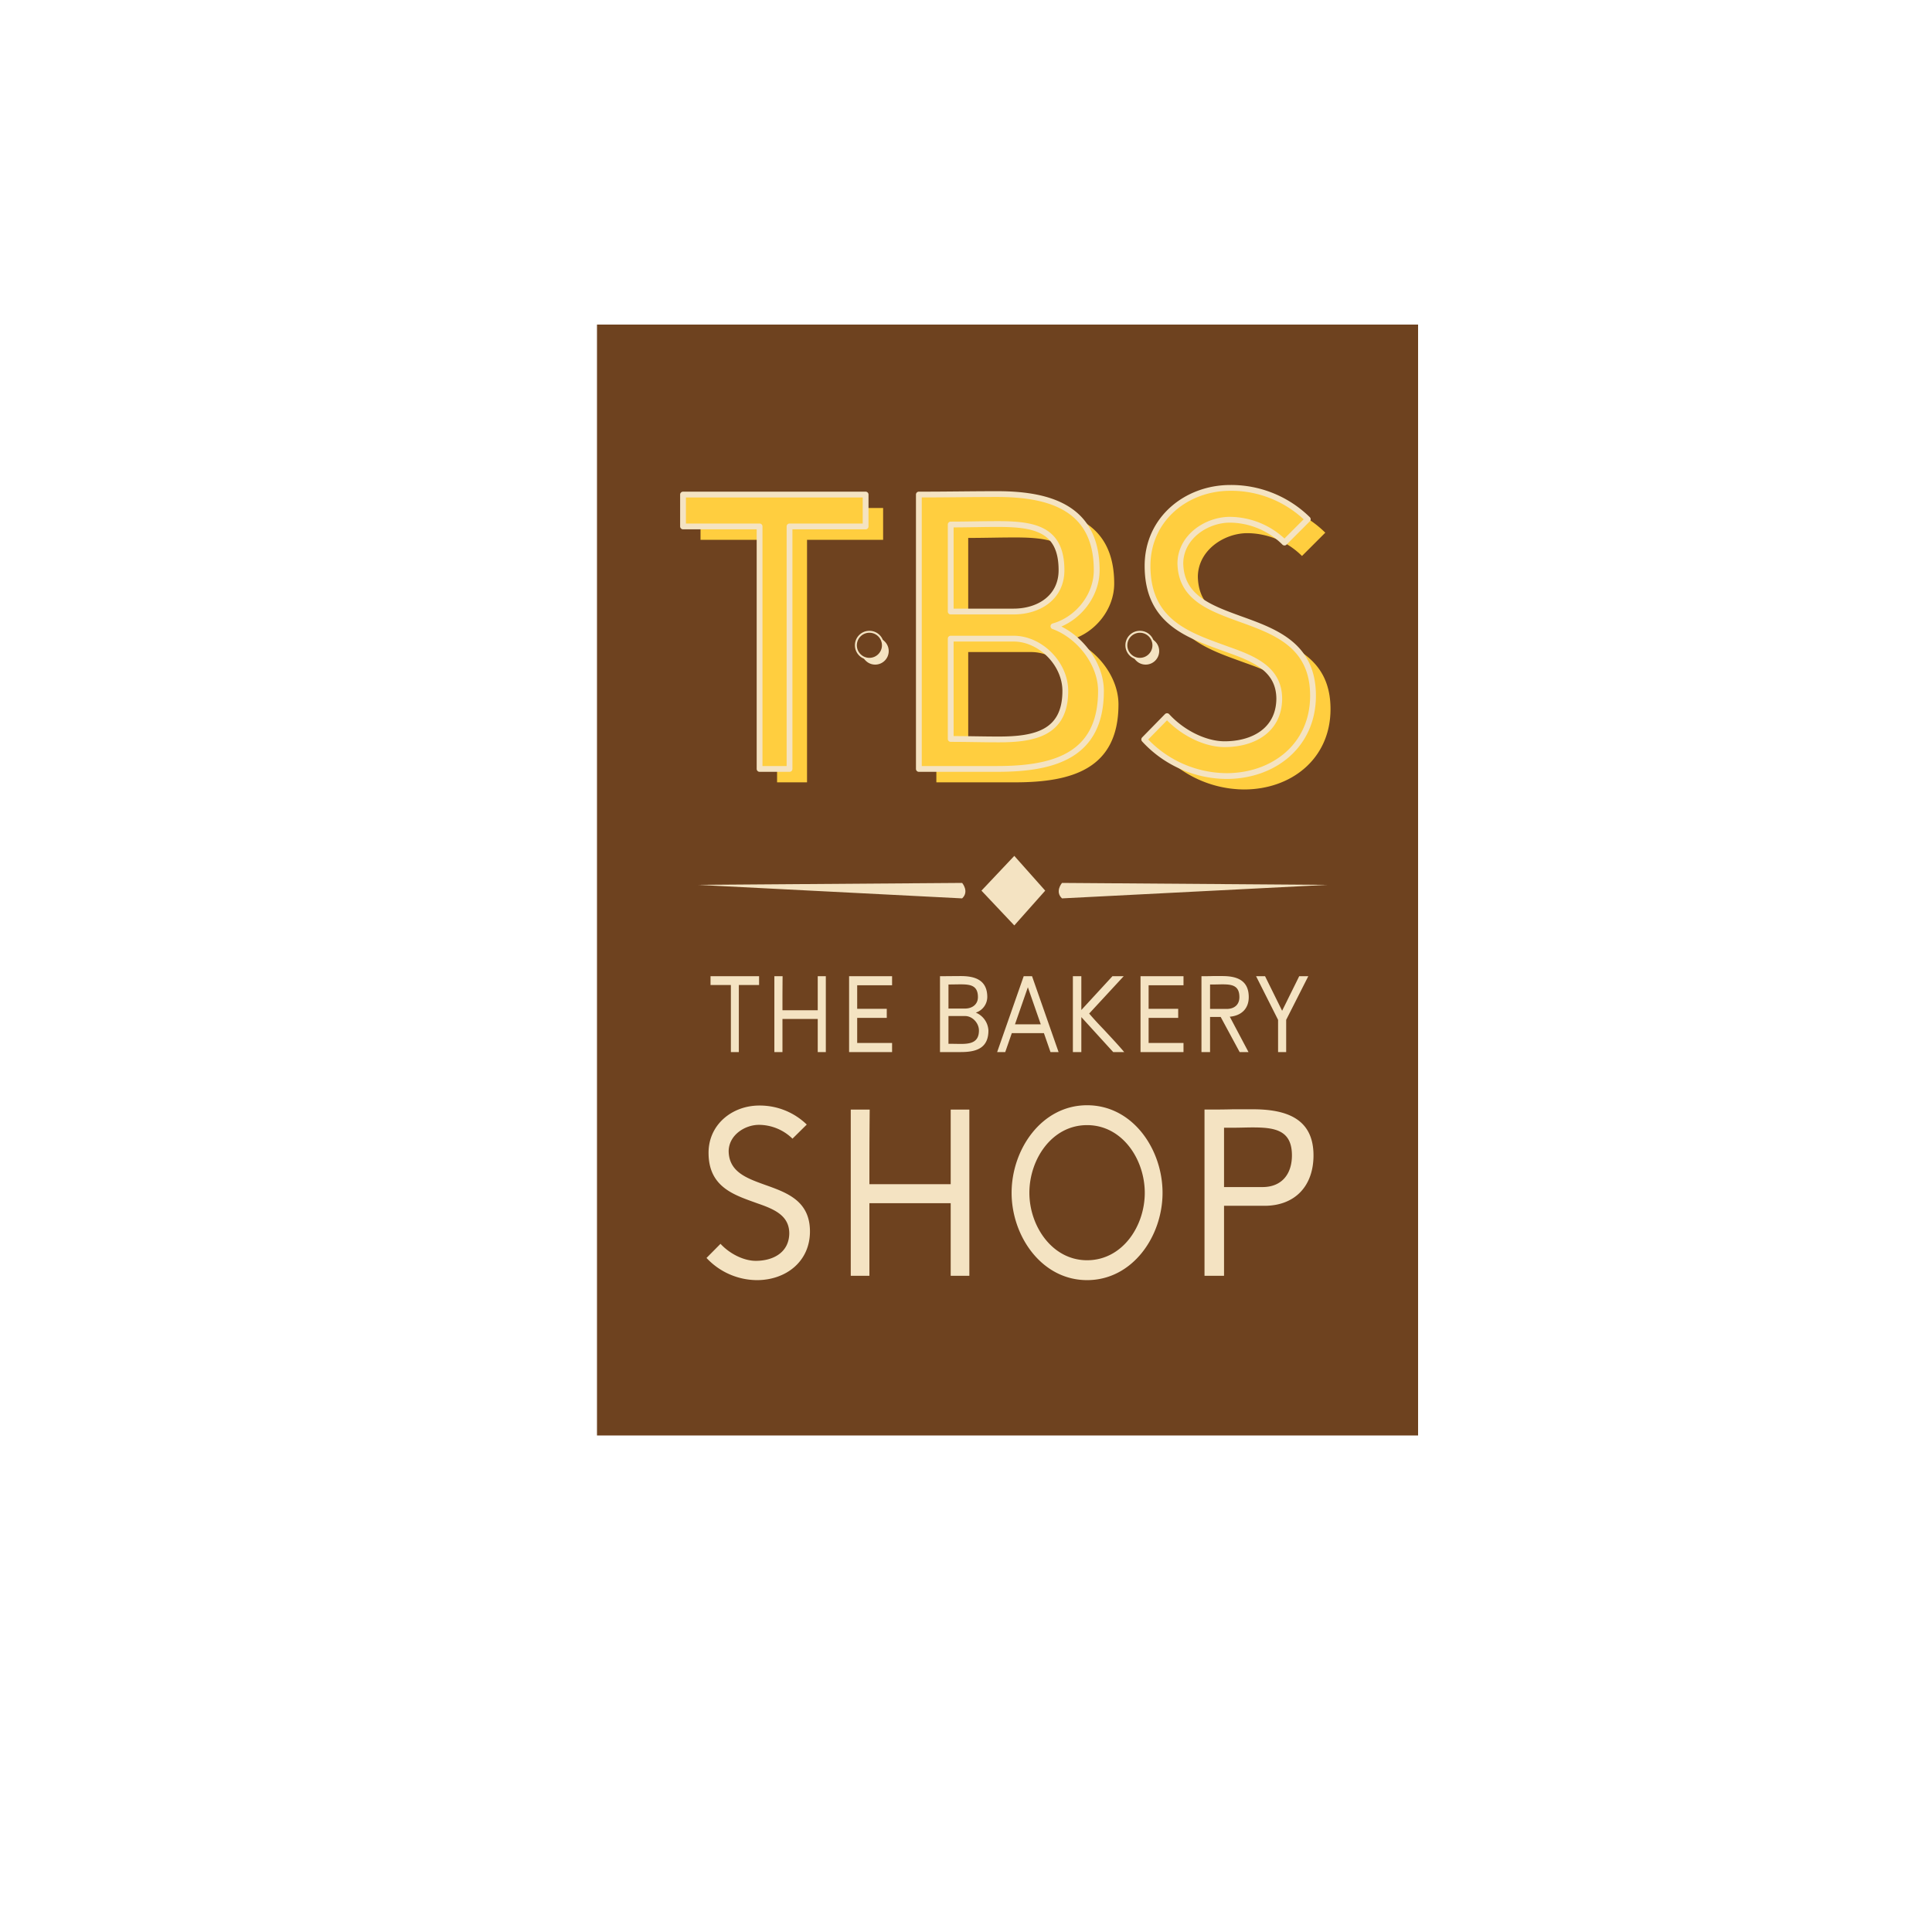 <svg id="TBS" xmlns="http://www.w3.org/2000/svg" xmlns:xlink="http://www.w3.org/1999/xlink" width="1000" height="1000" viewBox="0 0 1000 1000">
  <defs>
    <style>
      .cls-1, .cls-3 {
        fill: #6e421f;
      }

      .cls-2, .cls-6 {
        fill: #f4e3c2;
      }

      .cls-3, .cls-5 {
        stroke: #f4e3c2;
      }

      .cls-3 {
        stroke-width: 1px;
      }

      .cls-4, .cls-5 {
        fill: #ffce3f;
      }

      .cls-4, .cls-5, .cls-6 {
        fill-rule: evenodd;
      }

      .cls-4 {
        filter: url(#filter);
      }

      .cls-5 {
        stroke-linejoin: round;
        stroke-width: 3px;
        filter: url(#filter-2);
      }
    </style>
    <filter id="filter" x="362.594" y="259.469" width="326.094" height="149.156" filterUnits="userSpaceOnUse">
      <feFlood result="flood" flood-color="#f4e3c2"/>
      <feComposite result="composite" operator="in" in2="SourceGraphic"/>
      <feBlend result="blend" in2="SourceGraphic"/>
    </filter>
    <filter id="filter-2" x="353.531" y="252.531" width="326.094" height="149.157" filterUnits="userSpaceOnUse">
      <feFlood result="flood" flood-color="#6e421f"/>
      <feComposite result="composite" operator="in" in2="SourceGraphic"/>
      <feBlend result="blend" in2="SourceGraphic"/>
    </filter>
  </defs>
  <rect class="cls-1" x="309" y="168" width="425" height="575"/>
  <circle id="_1_copy" data-name="1 copy" class="cls-2" cx="453" cy="337" r="7"/>
  <circle id="_1" data-name="1" class="cls-3" cx="450" cy="334" r="7"/>
  <circle id="_1_copy_2" data-name="1 copy 2" class="cls-2" cx="593" cy="337" r="7"/>
  <circle id="_1_copy_2-2" data-name="1 copy 2" class="cls-3" cx="590" cy="334" r="7"/>
  <path id="Copy" class="cls-4" d="M402.217,279.417V404.936h15.5V279.417H457.1v-16.49H362.592v16.49h39.625ZM533.634,337.5c14.028,0,26.826,13.044,26.826,27.073,0,21.658-15.5,25.1-34.456,25.1-8.122,0-16.49-.246-24.858-0.246V337.5h32.488Zm-8.368-59.314c18.7,0,33.225,2.215,33.225,23.873,0,14.029-11.567,21.412-24.857,21.412H501.146V278.432C509.268,278.432,517.39,278.186,525.266,278.186Zm0,126.75c29.534,0,53.653-6.891,53.653-40.363,0-14.521-11.568-28.8-24.612-33.472,12.306-3.446,22.4-15.5,22.4-29.042,0-31.749-23.381-39.378-51.438-39.378-13.537,0-25.843.246-40.61,0.246V404.936h40.61ZM601.3,389.677a58.342,58.342,0,0,0,42.578,18.951c24.366,0,44.793-15.752,44.793-41.594,0-26.334-19.689-33.226-38.148-39.871-15.5-5.66-30.272-11.075-30.518-28.8,0.246-13.783,13.782-22.4,25.6-22.4a40.534,40.534,0,0,1,28.3,11.814l12.06-12.06a56.585,56.585,0,0,0-40.117-16.244c-22.643,0-42.824,16-42.824,40.363,0,29.78,22.15,36.179,41.593,43.317,14.029,4.922,26.581,10.337,26.581,25.6-0.246,16.244-13.536,23.381-28.3,23.381-10.091,0-21.9-5.907-29.78-14.521Z"/>
  <g style="fill: #ffce3f; filter: url(#filter-2)">
    <path id="TBS-2" data-name="TBS" class="cls-5" d="M393.156,272.474V397.993h15.5V272.474H448.04v-16.49H353.531v16.49h39.625Zm131.417,58.083c14.028,0,26.827,13.044,26.827,27.073,0,21.658-15.506,25.1-34.457,25.1-8.122,0-16.49-.246-24.857-0.246V330.557h32.487Zm-8.368-59.314c18.7,0,33.226,2.215,33.226,23.874,0,14.028-11.568,21.412-24.858,21.412H492.086v-45.04C500.207,271.489,508.329,271.243,516.205,271.243Zm0,126.75c29.534,0,53.653-6.891,53.653-40.363,0-14.521-11.567-28.8-24.611-33.472,12.305-3.445,22.4-15.5,22.4-29.041,0-31.749-23.381-39.379-51.438-39.379-13.536,0-25.842.246-40.609,0.246V397.993h40.609Zm76.039-15.259a58.344,58.344,0,0,0,42.578,18.951c24.366,0,44.794-15.752,44.794-41.594,0-26.334-19.69-33.225-38.148-39.871-15.506-5.66-30.273-11.075-30.519-28.8,0.246-13.783,13.783-22.4,25.6-22.4a40.538,40.538,0,0,1,28.3,11.814l12.059-12.06a56.585,56.585,0,0,0-40.117-16.244c-22.642,0-42.824,16-42.824,40.364,0,29.78,22.151,36.179,41.594,43.316,14.028,4.922,26.58,10.337,26.58,25.6-0.246,16.244-13.536,23.381-28.3,23.381-10.091,0-21.9-5.907-29.78-14.521Z" style="stroke: inherit; filter: none; fill: inherit"/>
  </g>
  <use xlink:href="#TBS-2" style="stroke: #f4e3c2; filter: none; fill: none"/>
  <path id="Shop" class="cls-6" d="M365.688,651.11a35.936,35.936,0,0,0,26.092,11.483c14.932,0,27.451-9.544,27.451-25.2,0-15.957-12.066-20.132-23.378-24.159-9.5-3.43-18.552-6.71-18.7-17.447,0.151-8.351,8.447-13.571,15.686-13.571a24.987,24.987,0,0,1,17.345,7.158l7.391-7.307a34.886,34.886,0,0,0-24.585-9.842c-13.876,0-26.244,9.693-26.244,24.456,0,18.045,13.575,21.922,25.49,26.247,8.6,2.982,16.289,6.263,16.289,15.509-0.151,9.842-8.3,14.167-17.345,14.167-6.184,0-13.423-3.579-18.25-8.8Zm84.464-76.8h-9.8v86.046H450v-37.58h42.08v37.58h9.653V574.31h-9.653v38.624H450C450,594.89,450,592.355,450.152,574.31Zm112.517-2.236c-23.529,0-39.064,22.816-39.064,45.334,0,22.369,15.535,45.185,39.064,45.185s39.063-22.667,39.063-45.185S586.348,572.074,562.669,572.074Zm0,10.289c18.25,0,29.863,17.746,29.863,35.045S580.919,652.3,562.669,652.3c-18.1,0-29.864-17.746-29.864-34.895C532.8,600.109,544.419,582.363,562.669,582.363Zm75.868,1.342c3.318,0,6.636-.149,9.8-0.149,11.463,0,20.362,1.342,20.362,14.466,0,9.693-5.279,16.4-15.233,16.4H633.56v-30.72h4.977Zm16.289,40.414c15.535-.15,25.037-10.29,25.037-26.1,0-19.238-14.328-23.861-31.523-23.861H638.235c-4.525.149-10.256,0.149-14.781,0.149v86.046H633.56V624.119h21.266Z"/>
  <path id="the_bakery" data-name="the bakery" class="cls-6" d="M378.3,509.841v34.707h4.122V509.841H392.9v-4.56H367.768v4.56H378.3Zm26.765-4.56h-4.254v39.267H405V527.4h18.258v17.149h4.188V505.281h-4.188v17.626H405C405,514.673,405,513.516,405.069,505.281Zm56.671,0H439.49v39.267h22.25v-4.7H443.678v-13h15.313v-4.7H443.678V509.977H461.74v-4.7ZM499.564,525.9c3.73,0,7.133,3.607,7.133,7.486,0,5.988-4.123,6.941-9.162,6.941-2.159,0-4.384-.068-6.609-0.068V525.9h8.638Zm-2.225-16.4c4.973,0,8.834.612,8.834,6.6,0,3.879-3.076,5.921-6.609,5.921h-8.638V509.569C493.085,509.569,495.245,509.5,497.339,509.5Zm0,35.047c7.853,0,14.266-1.9,14.266-11.16a10.55,10.55,0,0,0-6.544-9.256,8.566,8.566,0,0,0,5.955-8.03c0-8.779-6.217-10.889-13.677-10.889-3.6,0-6.871.068-10.8,0.068v39.267h10.8ZM538.7,530.189h-13.35L532.022,511Zm-4.515-24.908h-4.319l-13.742,39.267h4.188l3.4-9.8h16.621l3.4,9.8h4.188Zm21.138,0v39.267H559.7v-18.1l16.491,18.1h5.693c-3.076-3.674-7.264-8.1-10.536-11.637-2.617-2.722-5.169-5.444-7.591-8.3l17.865-19.328H575.8l-16.1,17.49v-17.49H555.32Zm57.259,0H590.33v39.267h22.249v-4.7H594.518v-13h15.313v-4.7H594.518V509.977h18.061v-4.7Zm15.837,4.288c1.44,0,2.88-.068,4.319-0.068,4.974,0,8.769.612,8.769,6.6,0,4.083-2.748,6.125-6.609,6.125h-8.573V509.569h2.094Zm8.115,16.673c5.824-.476,9.816-4.015,9.816-10.14,0-8.779-6.217-10.889-13.612-10.889h-5.169c-1.7.068-3.992,0.068-5.694,0.068v39.267h4.45v-18.17h5.5l9.816,18.17h4.581Zm29.186,18.306V527.875l11.452-22.594h-4.711c-2.029,4.22-4.385,8.847-6.479,13.135-0.785,1.633-1.57,3.13-2.356,4.764l-8.834-17.9h-4.646l11.386,22.594v16.673h4.188Z"/>
  <path class="cls-6" d="M361,458l137-1s3.805,4.441,0,8Z"/>
  <path id="Shape_1_copy" data-name="Shape 1 copy" class="cls-6" d="M687,458l-137.309-1s-3.814,4.441,0,8Z"/>
  <path class="cls-6" d="M525,443l-17,18,17,18,16-18Z"/>
</svg>
